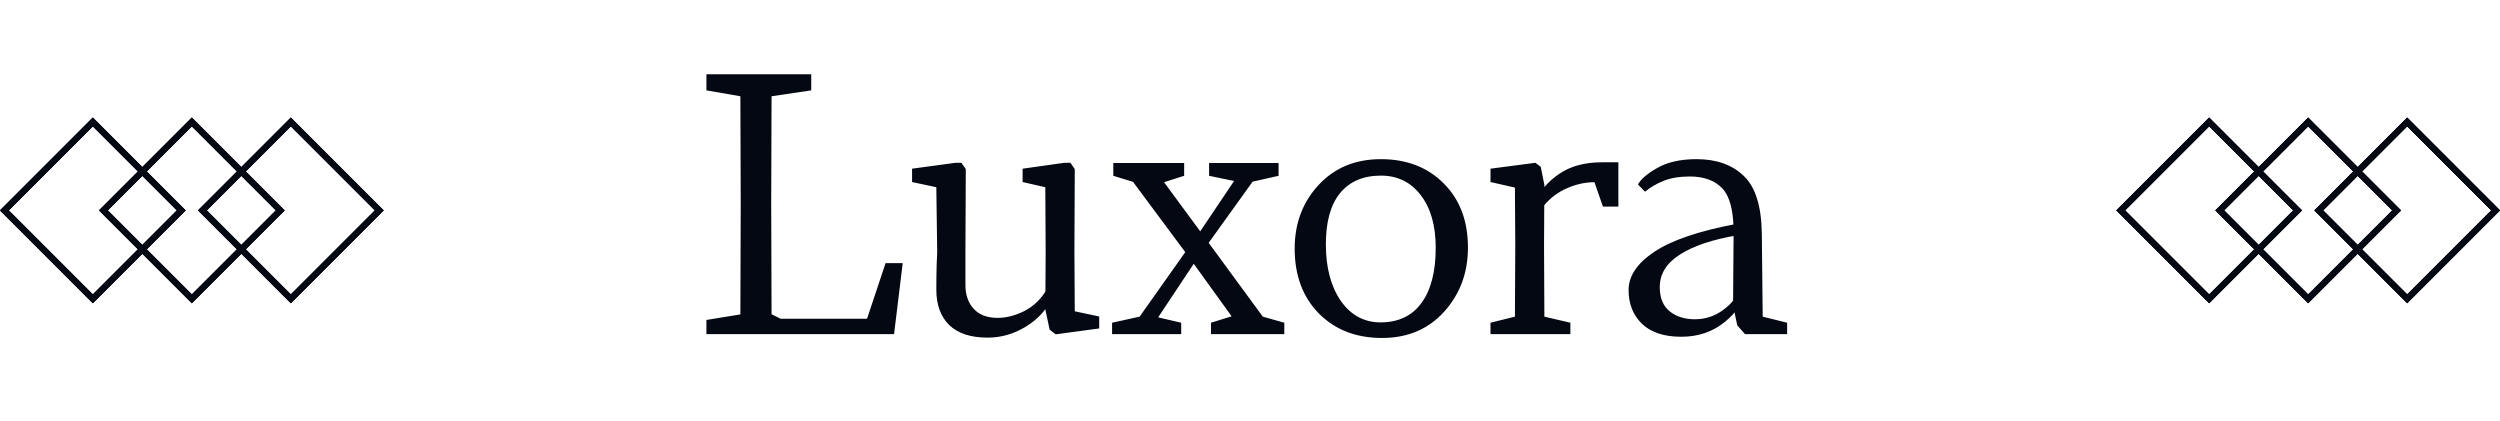 <svg width="202" height="34" viewBox="0 0 202 34" fill="none" xmlns="http://www.w3.org/2000/svg">
<path d="M14.646 17L7.5 24.146L0.354 17L7.5 9.854L14.646 17Z" stroke="#030812" stroke-width="0.5"/>
<path d="M14.646 17L7.5 24.146L0.354 17L7.5 9.854L14.646 17Z" stroke="#030812" stroke-width="0.5"/>
<path d="M14.646 17L7.5 24.146L0.354 17L7.5 9.854L14.646 17Z" stroke="#030812" stroke-width="0.5"/>
<path d="M30.646 17L23.5 24.146L16.354 17L23.5 9.854L30.646 17Z" stroke="#030812" stroke-width="0.5"/>
<path d="M30.646 17L23.5 24.146L16.354 17L23.5 9.854L30.646 17Z" stroke="#030812" stroke-width="0.5"/>
<path d="M30.646 17L23.5 24.146L16.354 17L23.5 9.854L30.646 17Z" stroke="#030812" stroke-width="0.5"/>
<path d="M22.646 17L15.5 24.146L8.354 17L15.5 9.854L22.646 17Z" stroke="#030812" stroke-width="0.5"/>
<path d="M22.646 17L15.5 24.146L8.354 17L15.5 9.854L22.646 17Z" stroke="#030812" stroke-width="0.5"/>
<path d="M22.646 17L15.5 24.146L8.354 17L15.5 9.854L22.646 17Z" stroke="#030812" stroke-width="0.5"/>
<path d="M57.078 27V25.852L59.822 25.404L59.85 16.444L59.822 7.778L57.078 7.302V6H65.548V7.302L62.342 7.778L62.314 16.444L62.342 25.39L63.07 25.754H70.056L71.554 21.26H72.94L72.24 27H57.078ZM73.695 14.708V13.63L77.195 13.154H77.685L78.035 13.658L78.007 20.378V23.038C78.007 23.831 78.231 24.471 78.679 24.956C79.127 25.441 79.771 25.684 80.611 25.684C81.311 25.684 82.025 25.502 82.753 25.138C83.49 24.765 84.083 24.205 84.531 23.458L84.937 24.172C84.536 25.059 83.85 25.801 82.879 26.398C81.918 26.986 80.891 27.28 79.799 27.28C78.427 27.28 77.391 26.939 76.691 26.258C76.001 25.577 75.655 24.625 75.655 23.402C75.655 22.693 75.665 22.011 75.683 21.358C75.711 20.705 75.725 20.378 75.725 20.378L75.655 15.128L73.695 14.708ZM82.627 14.708V13.63L86.001 13.154H86.491L86.841 13.658L86.813 20.378L86.841 25.152L88.815 25.572V26.538L85.301 27.014L84.811 26.636L84.461 24.998L84.489 20.378L84.461 15.128L82.627 14.708ZM89.856 27V26.076L92.082 25.586L96.309 19.608L96.505 19.398L99.712 14.624L97.695 14.204V13.168H103.31V14.204L101.21 14.68L97.177 20.294L97.066 20.392L93.579 25.642L95.442 26.076V27H89.856ZM89.954 14.204V13.168H95.68V14.204L94.055 14.722L97.415 19.286L102.036 25.586L103.772 26.076V27H97.85V26.076L99.516 25.558L96.001 20.686L91.549 14.694L89.954 14.204ZM104.61 20.084C104.61 18.049 105.254 16.337 106.542 14.946C107.83 13.555 109.51 12.86 111.582 12.86C113.663 12.86 115.352 13.513 116.65 14.82C117.956 16.117 118.61 17.844 118.61 20C118.61 22.035 117.97 23.761 116.692 25.18C115.413 26.599 113.738 27.308 111.666 27.308C109.575 27.308 107.876 26.65 106.57 25.334C105.263 24.009 104.61 22.259 104.61 20.084ZM107.13 19.804C107.139 21.661 107.545 23.169 108.348 24.326C109.16 25.474 110.228 26.048 111.554 26.048C112.982 26.048 114.078 25.53 114.844 24.494C115.618 23.449 116.006 21.955 116.006 20.014C116.006 18.222 115.6 16.803 114.788 15.758C113.985 14.713 112.916 14.19 111.582 14.19C110.144 14.19 109.038 14.666 108.264 15.618C107.498 16.57 107.12 17.965 107.13 19.804ZM120.432 27V26.076L122.406 25.586L122.434 19.79L122.406 15.156L120.432 14.708V13.63L124.058 13.154L124.492 13.476L124.786 14.946L124.758 19.79L124.786 25.586L126.886 26.076V27H120.432ZM124.464 16.99L124.058 16.304C124.45 15.399 125.098 14.643 126.004 14.036C126.909 13.42 128.057 13.112 129.448 13.112H130.764V16.696H129.518L128.832 14.722C128.038 14.722 127.245 14.909 126.452 15.282C125.658 15.655 124.996 16.225 124.464 16.99ZM131.59 23.43C131.59 22.301 132.281 21.274 133.662 20.35C135.053 19.417 137.26 18.665 140.284 18.096L140.41 19.006C138.403 19.342 136.849 19.86 135.748 20.56C134.656 21.251 134.11 22.128 134.11 23.192C134.11 24.069 134.376 24.723 134.908 25.152C135.44 25.581 136.117 25.796 136.938 25.796C137.806 25.796 138.585 25.535 139.276 25.012C139.967 24.489 140.354 23.976 140.438 23.472H140.844C140.853 24.359 140.363 25.203 139.374 26.006C138.394 26.809 137.218 27.21 135.846 27.21C134.455 27.21 133.396 26.86 132.668 26.16C131.949 25.46 131.59 24.55 131.59 23.43ZM132.346 14.904C132.589 14.465 133.116 14.017 133.928 13.56C134.749 13.093 135.799 12.86 137.078 12.86C138.693 12.86 139.967 13.313 140.9 14.218C141.843 15.114 142.328 16.673 142.356 18.894L142.426 25.586L144.4 26.076V27H140.998L140.368 26.286L140.032 24.676L140.074 18.824C140.083 17.088 139.785 15.893 139.178 15.24C138.571 14.587 137.689 14.26 136.532 14.26C135.692 14.26 134.978 14.381 134.39 14.624C133.802 14.867 133.312 15.156 132.92 15.492L132.346 14.904Z" fill="#030812"/>
<path d="M185.646 17L178.5 24.146L171.354 17L178.5 9.854L185.646 17Z" stroke="#030812" stroke-width="0.5"/>
<path d="M185.646 17L178.5 24.146L171.354 17L178.5 9.854L185.646 17Z" stroke="#030812" stroke-width="0.5"/>
<path d="M185.646 17L178.5 24.146L171.354 17L178.5 9.854L185.646 17Z" stroke="#030812" stroke-width="0.5"/>
<path d="M201.646 17L194.5 24.146L187.354 17L194.5 9.854L201.646 17Z" stroke="#030812" stroke-width="0.5"/>
<path d="M201.646 17L194.5 24.146L187.354 17L194.5 9.854L201.646 17Z" stroke="#030812" stroke-width="0.5"/>
<path d="M201.646 17L194.5 24.146L187.354 17L194.5 9.854L201.646 17Z" stroke="#030812" stroke-width="0.5"/>
<path d="M193.646 17L186.5 24.146L179.354 17L186.5 9.854L193.646 17Z" stroke="#030812" stroke-width="0.5"/>
<path d="M193.646 17L186.5 24.146L179.354 17L186.5 9.854L193.646 17Z" stroke="#030812" stroke-width="0.5"/>
<path d="M193.646 17L186.5 24.146L179.354 17L186.5 9.854L193.646 17Z" stroke="#030812" stroke-width="0.5"/>
</svg>
